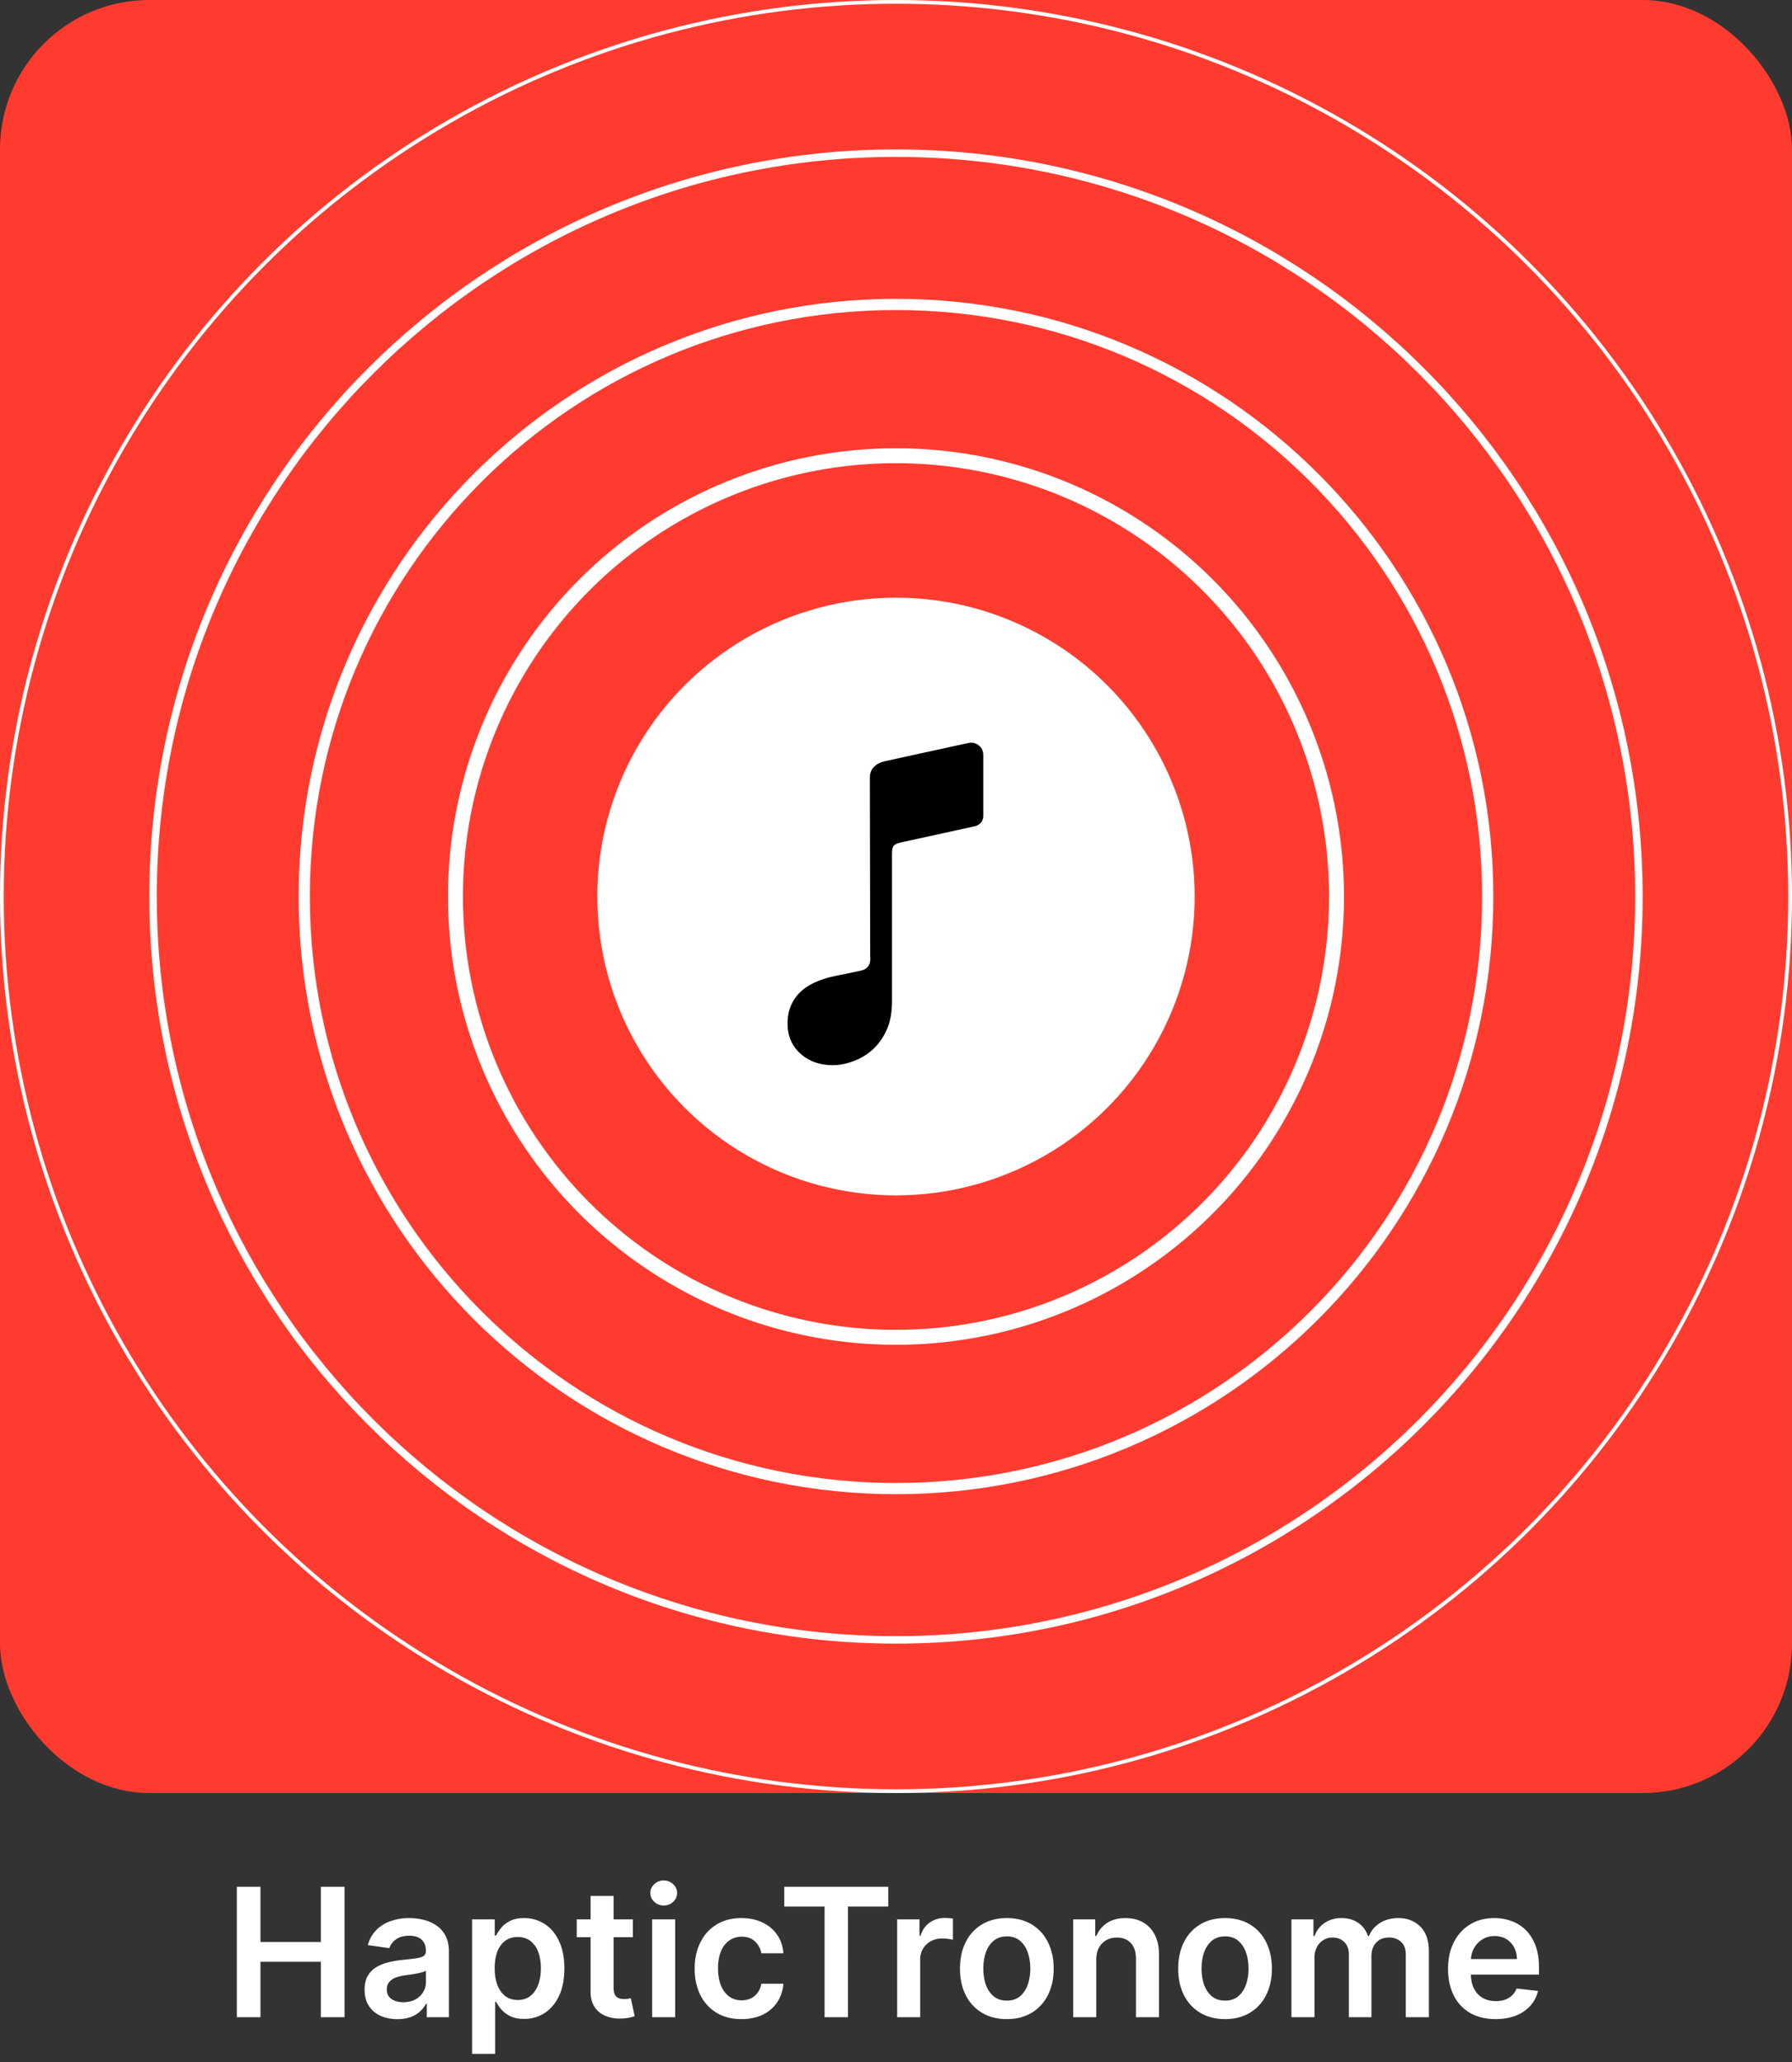<svg xmlns="http://www.w3.org/2000/svg" fill="none" viewBox="0 0 120 138"><rect x="0" y="0" width="120" height="138" fill="#333333" stroke="none"/><path fill="#fff" d="M0 20C0 8.954 8.954 0 20 0h80c11.046 0 20 8.954 20 20v80c0 11.046-8.954 20-20 20H20c-11.046 0-20-8.954-20-20V20z"/><rect width="120" height="120" fill="#FF3B30" rx="10"/><circle r="59.875" stroke="#fff" stroke-width=".25" transform="matrix(-1 0 0 1 60 60)"/><path stroke="#fff" stroke-width=".75" d="M20.375 60c0 21.884 17.74 39.625 39.625 39.625 21.884 0 39.625-17.74 39.625-39.625 0-21.884-17.74-39.625-39.625-39.625-21.884 0-39.625 17.74-39.625 39.625z"/><circle r="29.5" stroke="#fff" transform="matrix(-1 0 0 1 60 60)"/><circle r="20" fill="#fff" transform="matrix(-1 0 0 1 60 60)"/><path stroke="#fff" stroke-width=".5" d="M10.25 60c0 27.476 22.274 49.75 49.75 49.75S109.75 87.476 109.75 60 87.476 10.25 60 10.25 10.25 32.524 10.25 60z"/><path fill="#000" d="M65.845 54.594v-4.04c0-.286-.1-.508-.301-.665a.801.801 0 0 0-.709-.162l-5.521 1.204c-.71.157-1.064.533-1.064 1.128l.022 11.945c.057.544-.165.866-.666.967l-1.709.354c-1.074.23-1.869.612-2.384 1.15-.516.537-.774 1.21-.774 2.02 0 .823.283 1.492.849 2.008.573.523 1.307.784 2.202.784.394 0 .816-.079 1.268-.236a3.88 3.88 0 0 0 1.289-.73c.408-.337.74-.781.999-1.333.258-.544.386-1.206.386-1.987v-9.83c0-.278.036-.465.108-.558.079-.1.247-.179.505-.236l4.909-1.074a.806.806 0 0 0 .43-.247.698.698 0 0 0 .16-.462z"/><path fill="#fff" d="M15.86 135v-8.727h1.582v3.694h4.044v-3.694h1.585V135h-1.585v-3.707h-4.044V135H15.86zm10.746.132c-.415 0-.789-.074-1.12-.221a1.836 1.836 0 0 1-.785-.665c-.19-.293-.285-.654-.285-1.083 0-.369.068-.674.204-.916.136-.241.322-.435.558-.579.236-.145.502-.255.797-.329.298-.076.607-.132.925-.166.383-.039.695-.075.933-.106.239-.034.412-.085.52-.154.11-.071.166-.18.166-.328v-.025c0-.321-.095-.57-.285-.746-.19-.176-.465-.264-.823-.264-.378 0-.677.082-.899.247a1.225 1.225 0 0 0-.443.584l-1.44-.205c.113-.398.3-.73.562-.997.261-.27.581-.472.959-.605a3.676 3.676 0 0 1 1.253-.205c.315 0 .629.037.942.111.312.074.598.196.856.367.258.167.466.396.622.686.16.289.239.652.239 1.086V135h-1.483v-.899h-.051a1.88 1.88 0 0 1-.397.511 1.9 1.9 0 0 1-.635.379c-.252.094-.55.141-.89.141zm.4-1.133c.31 0 .578-.062.806-.184a1.35 1.35 0 0 0 .524-.494c.125-.205.187-.428.187-.669v-.771a.74.74 0 0 1-.247.11 3.392 3.392 0 0 1-.383.09c-.142.026-.283.048-.422.068l-.362.051c-.23.032-.436.083-.618.154s-.325.17-.43.298a.73.73 0 0 0-.158.486c0 .284.103.498.31.643.208.145.472.218.793.218zm4.607 3.456v-9h1.517v1.082h.09a2.84 2.84 0 0 1 .336-.507c.145-.182.341-.337.588-.465.247-.13.563-.196.946-.196.506 0 .962.13 1.368.388.41.256.733.635.972 1.138.241.5.362 1.114.362 1.841 0 .719-.118 1.329-.354 1.832-.236.503-.557.887-.963 1.151a2.478 2.478 0 0 1-1.38.396c-.376 0-.687-.062-.934-.187a1.902 1.902 0 0 1-.596-.452 2.924 2.924 0 0 1-.346-.507h-.063v3.486h-1.543zm1.513-5.728c0 .424.06.794.179 1.112.122.319.297.567.524.746.23.176.508.264.835.264.341 0 .627-.09.857-.272.23-.185.403-.436.52-.755.119-.321.178-.686.178-1.095 0-.406-.058-.767-.174-1.082a1.628 1.628 0 0 0-.52-.742c-.23-.179-.517-.268-.86-.268-.33 0-.61.087-.84.26-.23.173-.405.416-.525.729-.116.312-.174.68-.174 1.103zm9.255-3.272v1.193H38.62v-1.193h3.762zm-2.833-1.569h1.542v6.145c0 .208.031.367.094.478a.51.51 0 0 0 .256.221c.105.04.221.06.35.06.096 0 .184-.007.263-.022.083-.014.145-.027.188-.038l.26 1.206c-.083.028-.2.06-.354.094-.15.034-.335.054-.554.059a2.503 2.503 0 0 1-1.044-.174 1.63 1.63 0 0 1-.737-.605c-.18-.273-.267-.614-.264-1.023v-6.401zM43.67 135v-6.545h1.543V135h-1.542zm.776-7.474a.9.9 0 0 1-.63-.243.785.785 0 0 1-.265-.593c0-.233.088-.43.264-.592a.89.89 0 0 1 .631-.247.88.88 0 0 1 .63.247.774.774 0 0 1 .265.592c0 .23-.088.428-.264.593a.89.89 0 0 1-.63.243zm5.209 7.602c-.654 0-1.215-.144-1.684-.431a2.87 2.87 0 0 1-1.078-1.188c-.25-.509-.375-1.094-.375-1.756 0-.665.128-1.252.384-1.76a2.864 2.864 0 0 1 1.082-1.193c.469-.287 1.023-.431 1.662-.431.531 0 1.001.098 1.41.294.412.194.74.468.985.823.244.352.383.764.417 1.236h-1.474a1.408 1.408 0 0 0-.426-.789c-.222-.213-.518-.319-.89-.319-.316 0-.593.085-.832.255a1.637 1.637 0 0 0-.558.725c-.13.315-.196.693-.196 1.133 0 .446.065.83.196 1.151.13.318.314.564.55.737.239.171.518.256.84.256.227 0 .43-.043.609-.128.181-.088.334-.215.456-.379.122-.165.206-.365.251-.601h1.474a2.569 2.569 0 0 1-.409 1.231 2.427 2.427 0 0 1-.963.836c-.406.198-.883.298-1.431.298zm2.864-7.53v-1.325h6.963v1.325h-2.697V135h-1.568v-7.402H52.52zM60.078 135v-6.545h1.495v1.09h.069c.119-.377.324-.669.613-.873a1.685 1.685 0 0 1 1.002-.311c.085 0 .18.004.285.013.108.005.198.015.269.029v1.419a1.688 1.688 0 0 0-.311-.059c-.14-.02-.275-.03-.405-.03-.281 0-.534.061-.759.183a1.348 1.348 0 0 0-.716 1.236V135h-1.542zm7.343.128c-.639 0-1.193-.141-1.662-.422a2.867 2.867 0 0 1-1.09-1.18c-.256-.506-.384-1.097-.384-1.773 0-.676.128-1.269.383-1.777a2.856 2.856 0 0 1 1.091-1.185c.469-.281 1.023-.422 1.662-.422.64 0 1.193.141 1.662.422.469.281.831.676 1.087 1.185.258.508.388 1.101.388 1.777 0 .676-.13 1.267-.388 1.773a2.838 2.838 0 0 1-1.087 1.18c-.469.281-1.023.422-1.662.422zm.009-1.236c.346 0 .636-.095.869-.285.233-.194.406-.452.52-.776.116-.324.175-.685.175-1.082 0-.401-.059-.763-.175-1.087a1.717 1.717 0 0 0-.52-.78c-.233-.193-.523-.29-.87-.29-.354 0-.65.097-.886.29a1.748 1.748 0 0 0-.524.78c-.114.324-.17.686-.17 1.087 0 .397.056.758.17 1.082.117.324.291.582.524.776.236.19.532.285.887.285zm5.98-2.727V135h-1.543v-6.545h1.474v1.112h.077c.15-.367.39-.658.72-.874.332-.216.743-.324 1.232-.324.451 0 .845.097 1.18.29.338.193.6.473.784.84.188.366.28.811.277 1.333V135h-1.543v-3.929c0-.437-.113-.78-.34-1.027-.225-.247-.536-.371-.934-.371-.27 0-.51.06-.72.179-.207.117-.37.286-.49.507-.116.222-.175.49-.175.806zm8.624 3.963c-.639 0-1.193-.141-1.662-.422a2.867 2.867 0 0 1-1.09-1.18c-.256-.506-.384-1.097-.384-1.773 0-.676.128-1.269.384-1.777a2.856 2.856 0 0 1 1.09-1.185c.47-.281 1.023-.422 1.662-.422.64 0 1.194.141 1.662.422.47.281.831.676 1.087 1.185.258.508.388 1.101.388 1.777 0 .676-.13 1.267-.388 1.773a2.839 2.839 0 0 1-1.087 1.18c-.468.281-1.022.422-1.662.422zm.009-1.236c.347 0 .636-.095.87-.285.232-.194.406-.452.52-.776.116-.324.174-.685.174-1.082 0-.401-.058-.763-.175-1.087a1.719 1.719 0 0 0-.52-.78c-.233-.193-.522-.29-.869-.29-.355 0-.65.097-.886.29a1.747 1.747 0 0 0-.525.78c-.113.324-.17.686-.17 1.087 0 .397.057.758.17 1.082.117.324.292.582.525.776.235.19.53.285.886.285zM86.48 135v-6.545h1.474v1.112h.077c.137-.375.362-.668.678-.878.315-.213.692-.32 1.13-.32.442 0 .816.108 1.12.324.307.213.522.504.647.874h.069a1.79 1.79 0 0 1 .733-.87c.346-.218.757-.328 1.231-.328.603 0 1.094.191 1.475.571.38.381.57.936.57 1.667V135h-1.546v-4.155c0-.406-.108-.703-.324-.89a1.153 1.153 0 0 0-.793-.286c-.372 0-.663.117-.873.349-.208.231-.311.53-.311.9V135h-1.513v-4.219c0-.338-.102-.608-.307-.809-.202-.202-.466-.303-.793-.303-.221 0-.423.057-.605.17a1.194 1.194 0 0 0-.434.473 1.48 1.48 0 0 0-.162.708V135H86.48zm13.667.128c-.656 0-1.223-.137-1.7-.409a2.773 2.773 0 0 1-1.095-1.168c-.256-.506-.384-1.101-.384-1.785 0-.674.128-1.265.384-1.773.258-.511.62-.909 1.082-1.193.463-.287 1.007-.431 1.632-.431.404 0 .784.066 1.142.196.361.128.679.327.955.597.278.27.497.614.656 1.031.159.415.239.909.239 1.483v.473h-5.365v-1.04h3.886a1.66 1.66 0 0 0-.192-.788 1.394 1.394 0 0 0-.524-.55c-.221-.133-.48-.2-.775-.2-.316 0-.593.077-.831.23-.239.151-.425.35-.559.597-.13.244-.197.513-.2.805v.908c0 .38.07.707.209.98.14.27.334.477.584.622.25.142.543.213.878.213.224 0 .427-.031.609-.094.182-.065.34-.16.473-.285.134-.125.234-.28.303-.465l1.44.162a2.24 2.24 0 0 1-.52.997c-.253.282-.577.5-.972.657-.394.153-.846.23-1.355.23z"/></svg>